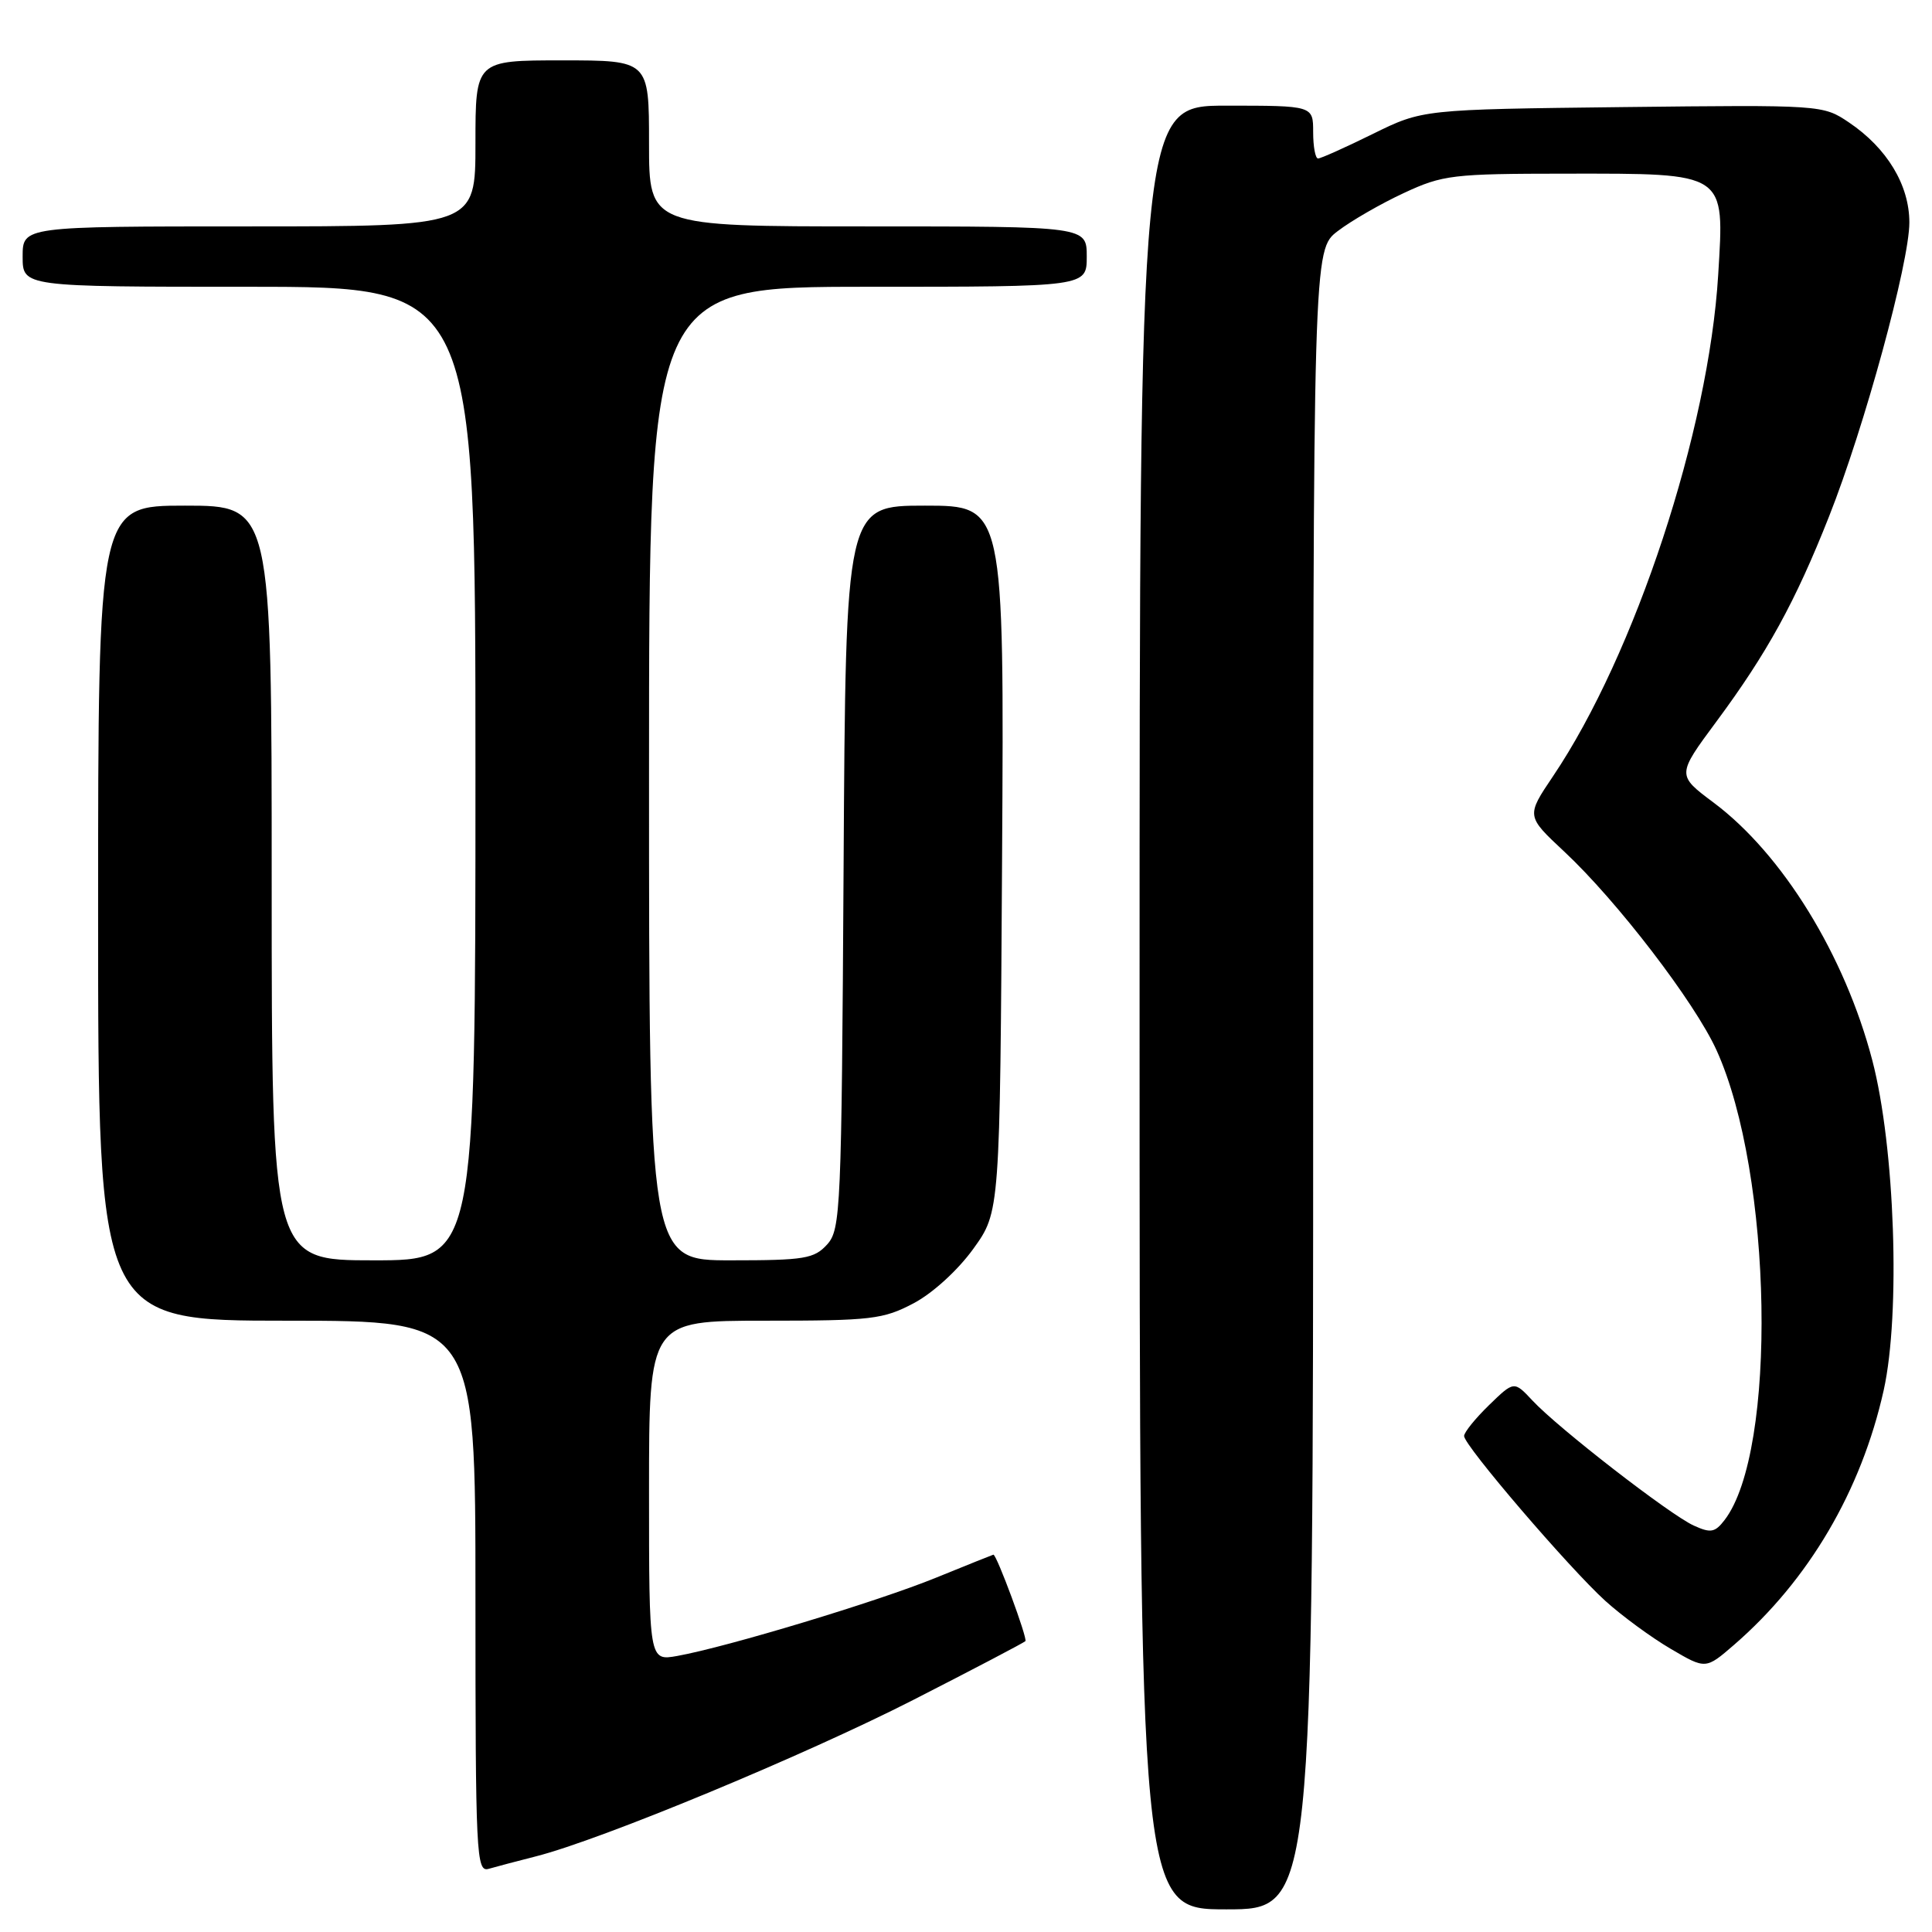 <?xml version="1.0" encoding="UTF-8" standalone="no"?>
<!DOCTYPE svg PUBLIC "-//W3C//DTD SVG 1.1//EN" "http://www.w3.org/Graphics/SVG/1.1/DTD/svg11.dtd" >
<svg xmlns="http://www.w3.org/2000/svg" xmlns:xlink="http://www.w3.org/1999/xlink" version="1.1" viewBox="0 0 256 256">
 <g >
 <path fill="currentColor"
d=" M 174.00 143.05 C 174.00 33.10 174.00 33.10 177.26 30.62 C 179.05 29.25 182.99 26.98 186.01 25.58 C 191.18 23.17 192.45 23.02 207.53 23.01 C 228.89 23.00 228.50 22.74 227.67 36.41 C 226.42 57.09 216.66 86.71 205.78 102.86 C 202.23 108.13 202.23 108.13 207.25 112.82 C 214.25 119.35 224.57 132.81 227.45 139.16 C 234.89 155.55 235.52 192.31 228.51 201.42 C 227.24 203.07 226.67 203.17 224.42 202.14 C 221.26 200.70 206.47 189.24 203.06 185.58 C 200.62 182.97 200.62 182.97 197.31 186.18 C 195.49 187.95 194.00 189.79 194.00 190.28 C 194.00 191.54 207.97 207.83 212.74 212.15 C 214.95 214.14 218.83 216.99 221.38 218.48 C 226.01 221.20 226.01 221.20 229.76 217.96 C 239.66 209.39 246.63 197.53 249.60 184.21 C 251.85 174.07 251.09 151.97 248.09 140.50 C 244.45 126.58 236.18 113.16 227.05 106.34 C 222.18 102.70 222.18 102.70 227.44 95.60 C 234.15 86.54 237.88 79.77 242.36 68.43 C 247.04 56.62 253.00 34.80 253.00 29.48 C 253.00 24.52 250.04 19.62 244.99 16.22 C 241.55 13.90 241.38 13.89 215.02 14.19 C 188.50 14.50 188.50 14.50 181.90 17.75 C 178.27 19.54 175.01 21.00 174.65 21.00 C 174.29 21.00 174.00 19.43 174.00 17.50 C 174.00 14.00 174.00 14.00 162.50 14.00 C 151.00 14.00 151.00 14.00 151.00 133.50 C 151.00 253.00 151.00 253.00 162.50 253.00 C 174.00 253.00 174.00 253.00 174.00 143.05 Z  M 71.00 245.98 C 79.58 243.81 106.57 232.62 120.99 225.26 C 128.96 221.19 135.65 217.68 135.87 217.46 C 136.19 217.14 132.07 205.99 131.63 206.00 C 131.56 206.01 128.13 207.38 124.01 209.06 C 116.29 212.21 96.39 218.22 89.75 219.42 C 86.00 220.09 86.00 220.09 86.00 197.55 C 86.00 175.00 86.00 175.00 101.34 175.00 C 115.47 175.00 117.03 174.82 121.08 172.68 C 123.61 171.34 126.95 168.28 128.98 165.46 C 132.50 160.57 132.50 160.57 132.78 113.78 C 133.06 67.00 133.06 67.00 122.56 67.00 C 112.06 67.00 112.06 67.00 111.78 114.90 C 111.51 160.38 111.40 162.90 109.60 164.90 C 107.88 166.79 106.60 167.00 96.85 167.00 C 86.00 167.00 86.00 167.00 86.00 102.50 C 86.00 38.00 86.00 38.00 115.00 38.00 C 144.00 38.00 144.00 38.00 144.00 34.00 C 144.00 30.00 144.00 30.00 115.00 30.00 C 86.00 30.00 86.00 30.00 86.00 19.00 C 86.00 8.00 86.00 8.00 74.50 8.00 C 63.00 8.00 63.00 8.00 63.00 19.00 C 63.00 30.00 63.00 30.00 33.00 30.00 C 3.00 30.00 3.00 30.00 3.00 34.00 C 3.00 38.00 3.00 38.00 33.00 38.00 C 63.00 38.00 63.00 38.00 63.00 102.50 C 63.00 167.00 63.00 167.00 49.50 167.00 C 36.00 167.00 36.00 167.00 36.00 117.00 C 36.00 67.00 36.00 67.00 24.50 67.00 C 13.00 67.00 13.00 67.00 13.00 121.00 C 13.00 175.00 13.00 175.00 38.00 175.00 C 63.00 175.00 63.00 175.00 63.00 211.57 C 63.00 245.92 63.11 248.10 64.75 247.63 C 65.71 247.35 68.53 246.61 71.00 245.98 Z "/>
</g>
</svg>